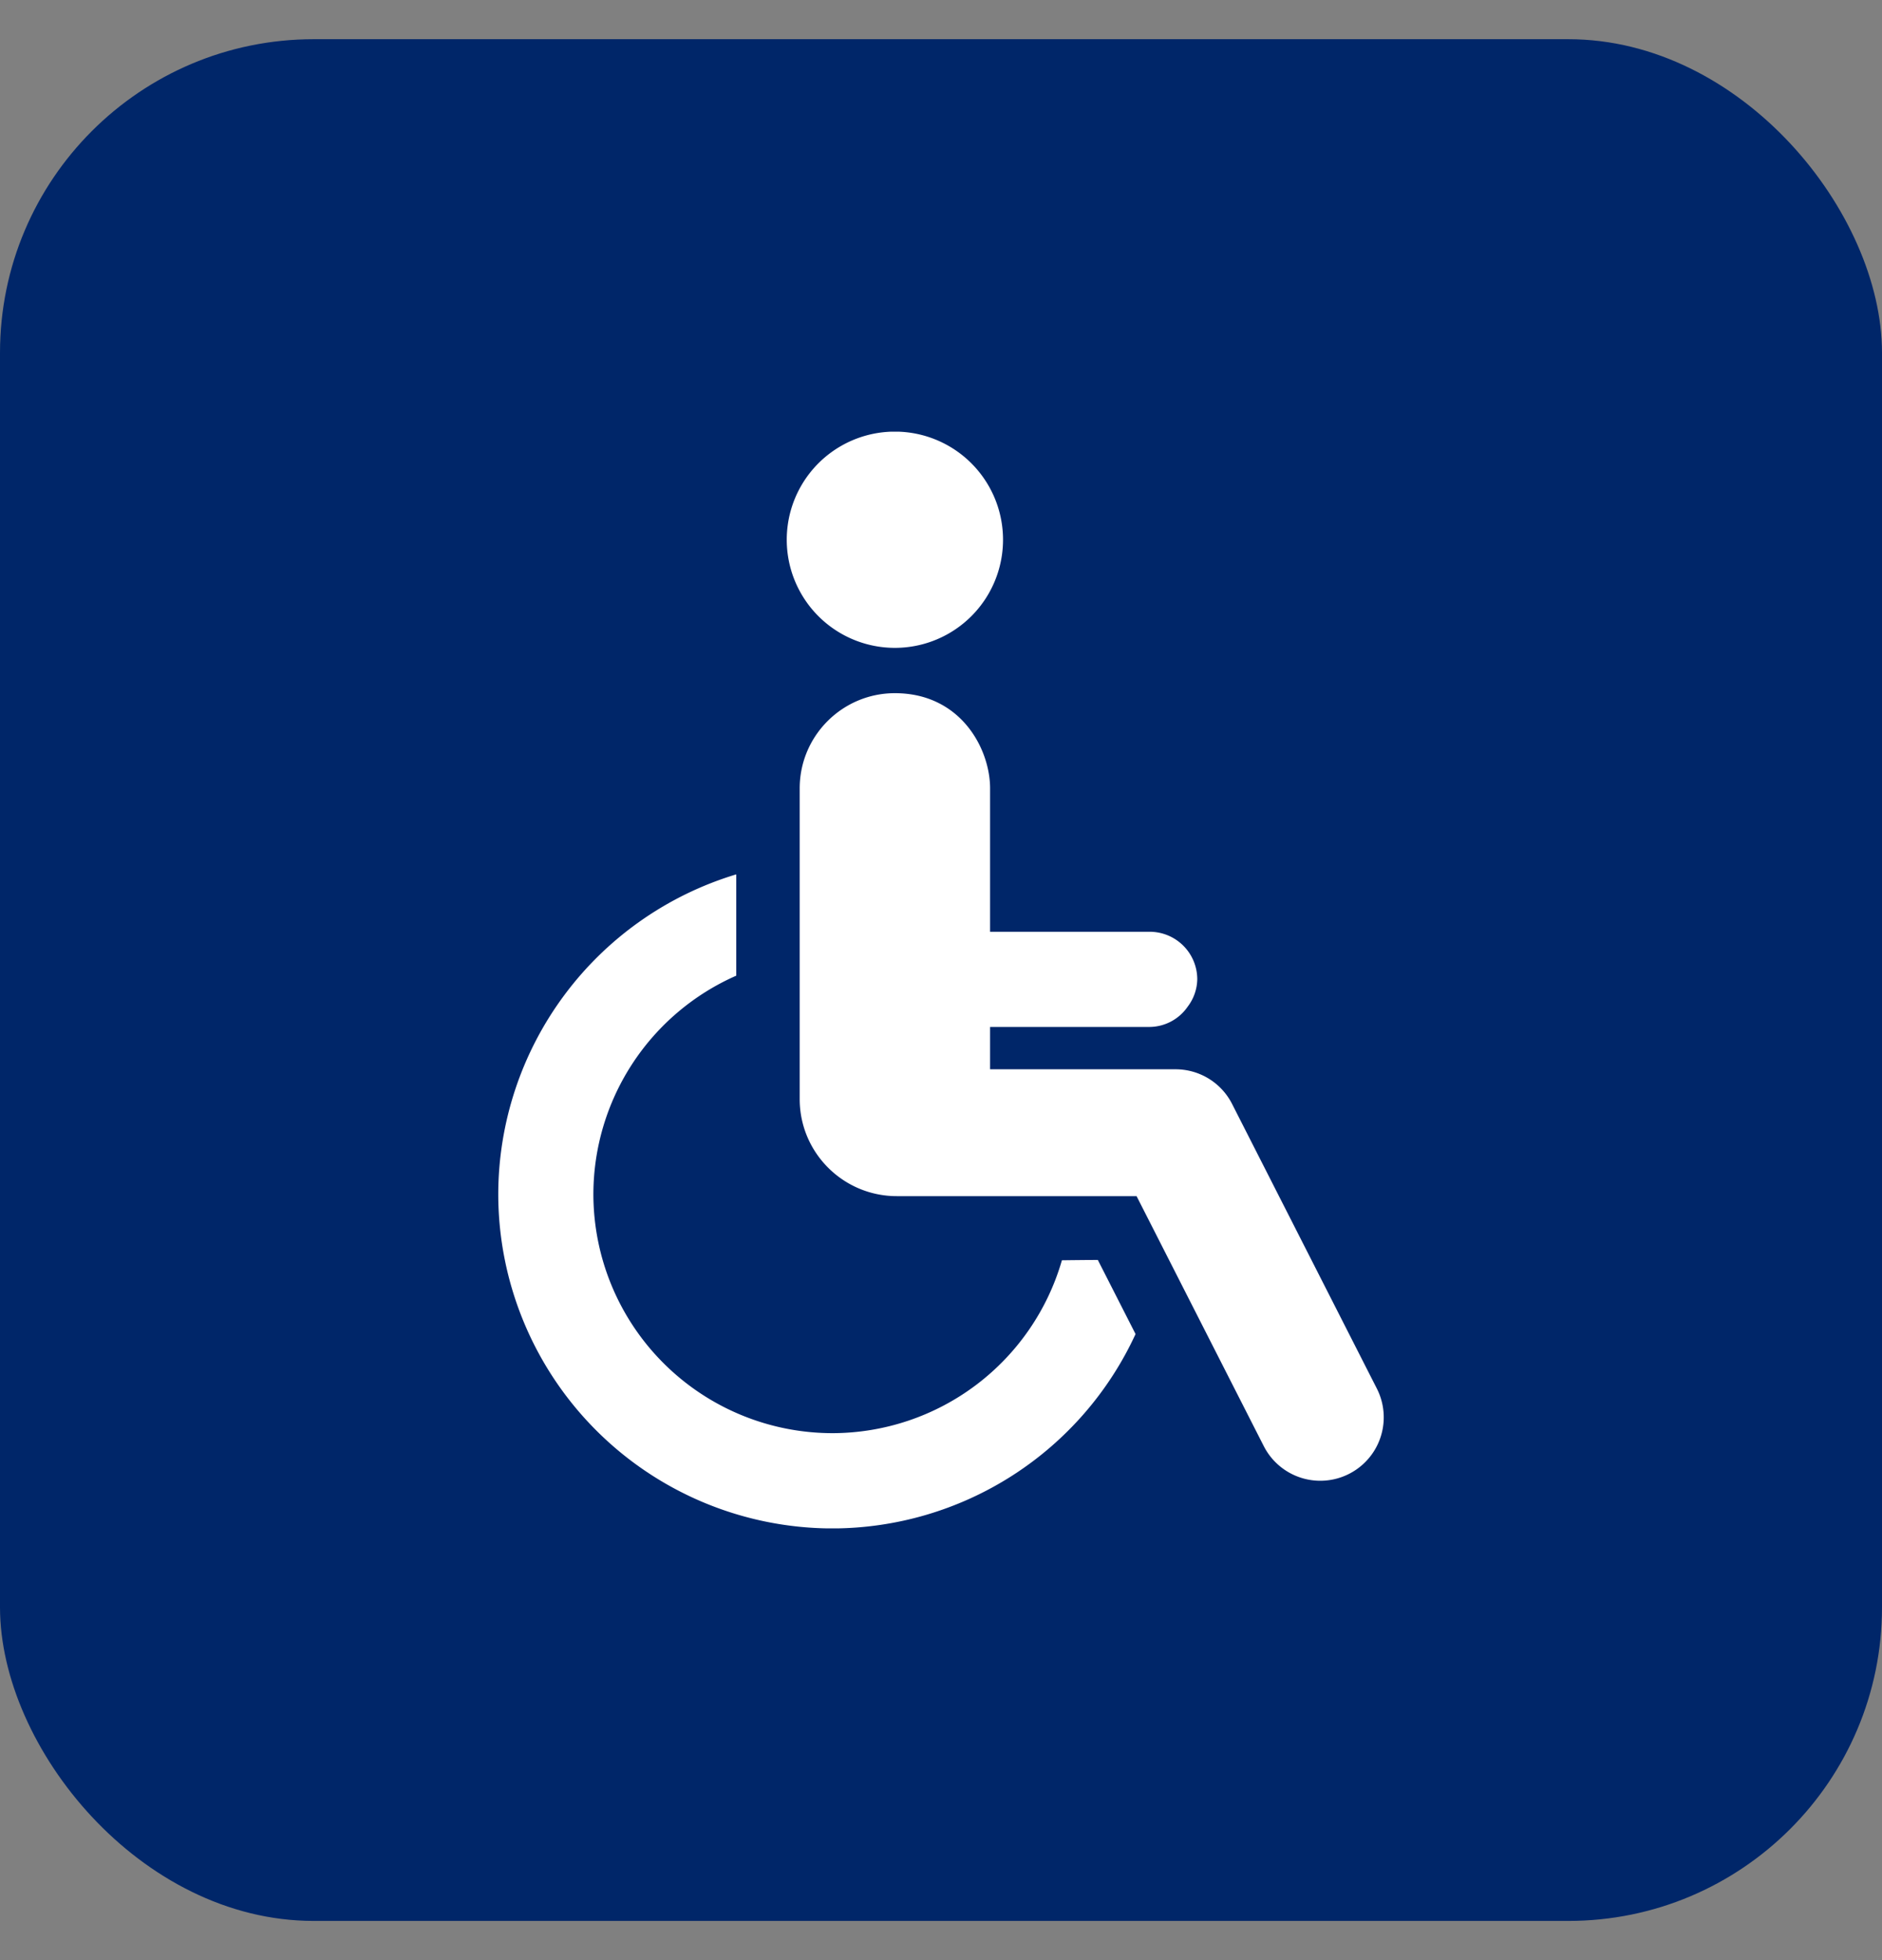 <svg width="24" height="25" viewBox="0 0 24 25" fill="none" xmlns="http://www.w3.org/2000/svg">
    <rect x="0" y="0" width="24" height="25" fill="#808080" stroke="none"/>
    <rect y=".5" width="24" height="24" rx="4" fill="#002669"/>
    <g clip-path="url(#qq82al0mja)" fill="#fff">
        <path d="M11.412 8.263a1.379 1.379 0 1 0 0-2.758 1.379 1.379 0 0 0 0 2.758zM13.542 16.074a3.051 3.051 0 0 1-2.926 2.205 3.051 3.051 0 0 1-3.049-3.047 3.05 3.05 0 0 1 1.822-2.788v-1.292a4.268 4.268 0 0 0-3.035 4.08 4.267 4.267 0 0 0 4.262 4.262 4.264 4.264 0 0 0 3.865-2.479L14 16.07c-.135 0-.292.002-.458.004z"/>
        <path d="m17.558 17.71-1.846-3.63a.808.808 0 0 0-.721-.442h-2.365v-.54h2.035a.596.596 0 0 0 .485-.259.593.593 0 0 0 .122-.348.607.607 0 0 0-.607-.607h-2.035v-1.829c0-.503-.373-1.214-1.214-1.214-.67 0-1.214.544-1.214 1.214v3.963c0 .684.555 1.238 1.239 1.238h3.057l1.622 3.188a.809.809 0 1 0 1.442-.734z"/>
    </g>
    <defs>
        <clipPath id="qq82al0mja">
            <path fill="#fff" transform="translate(5.006 5.506)" d="M0 0h13.987v13.987H0z"/>
        </clipPath>
    </defs>
</svg>
